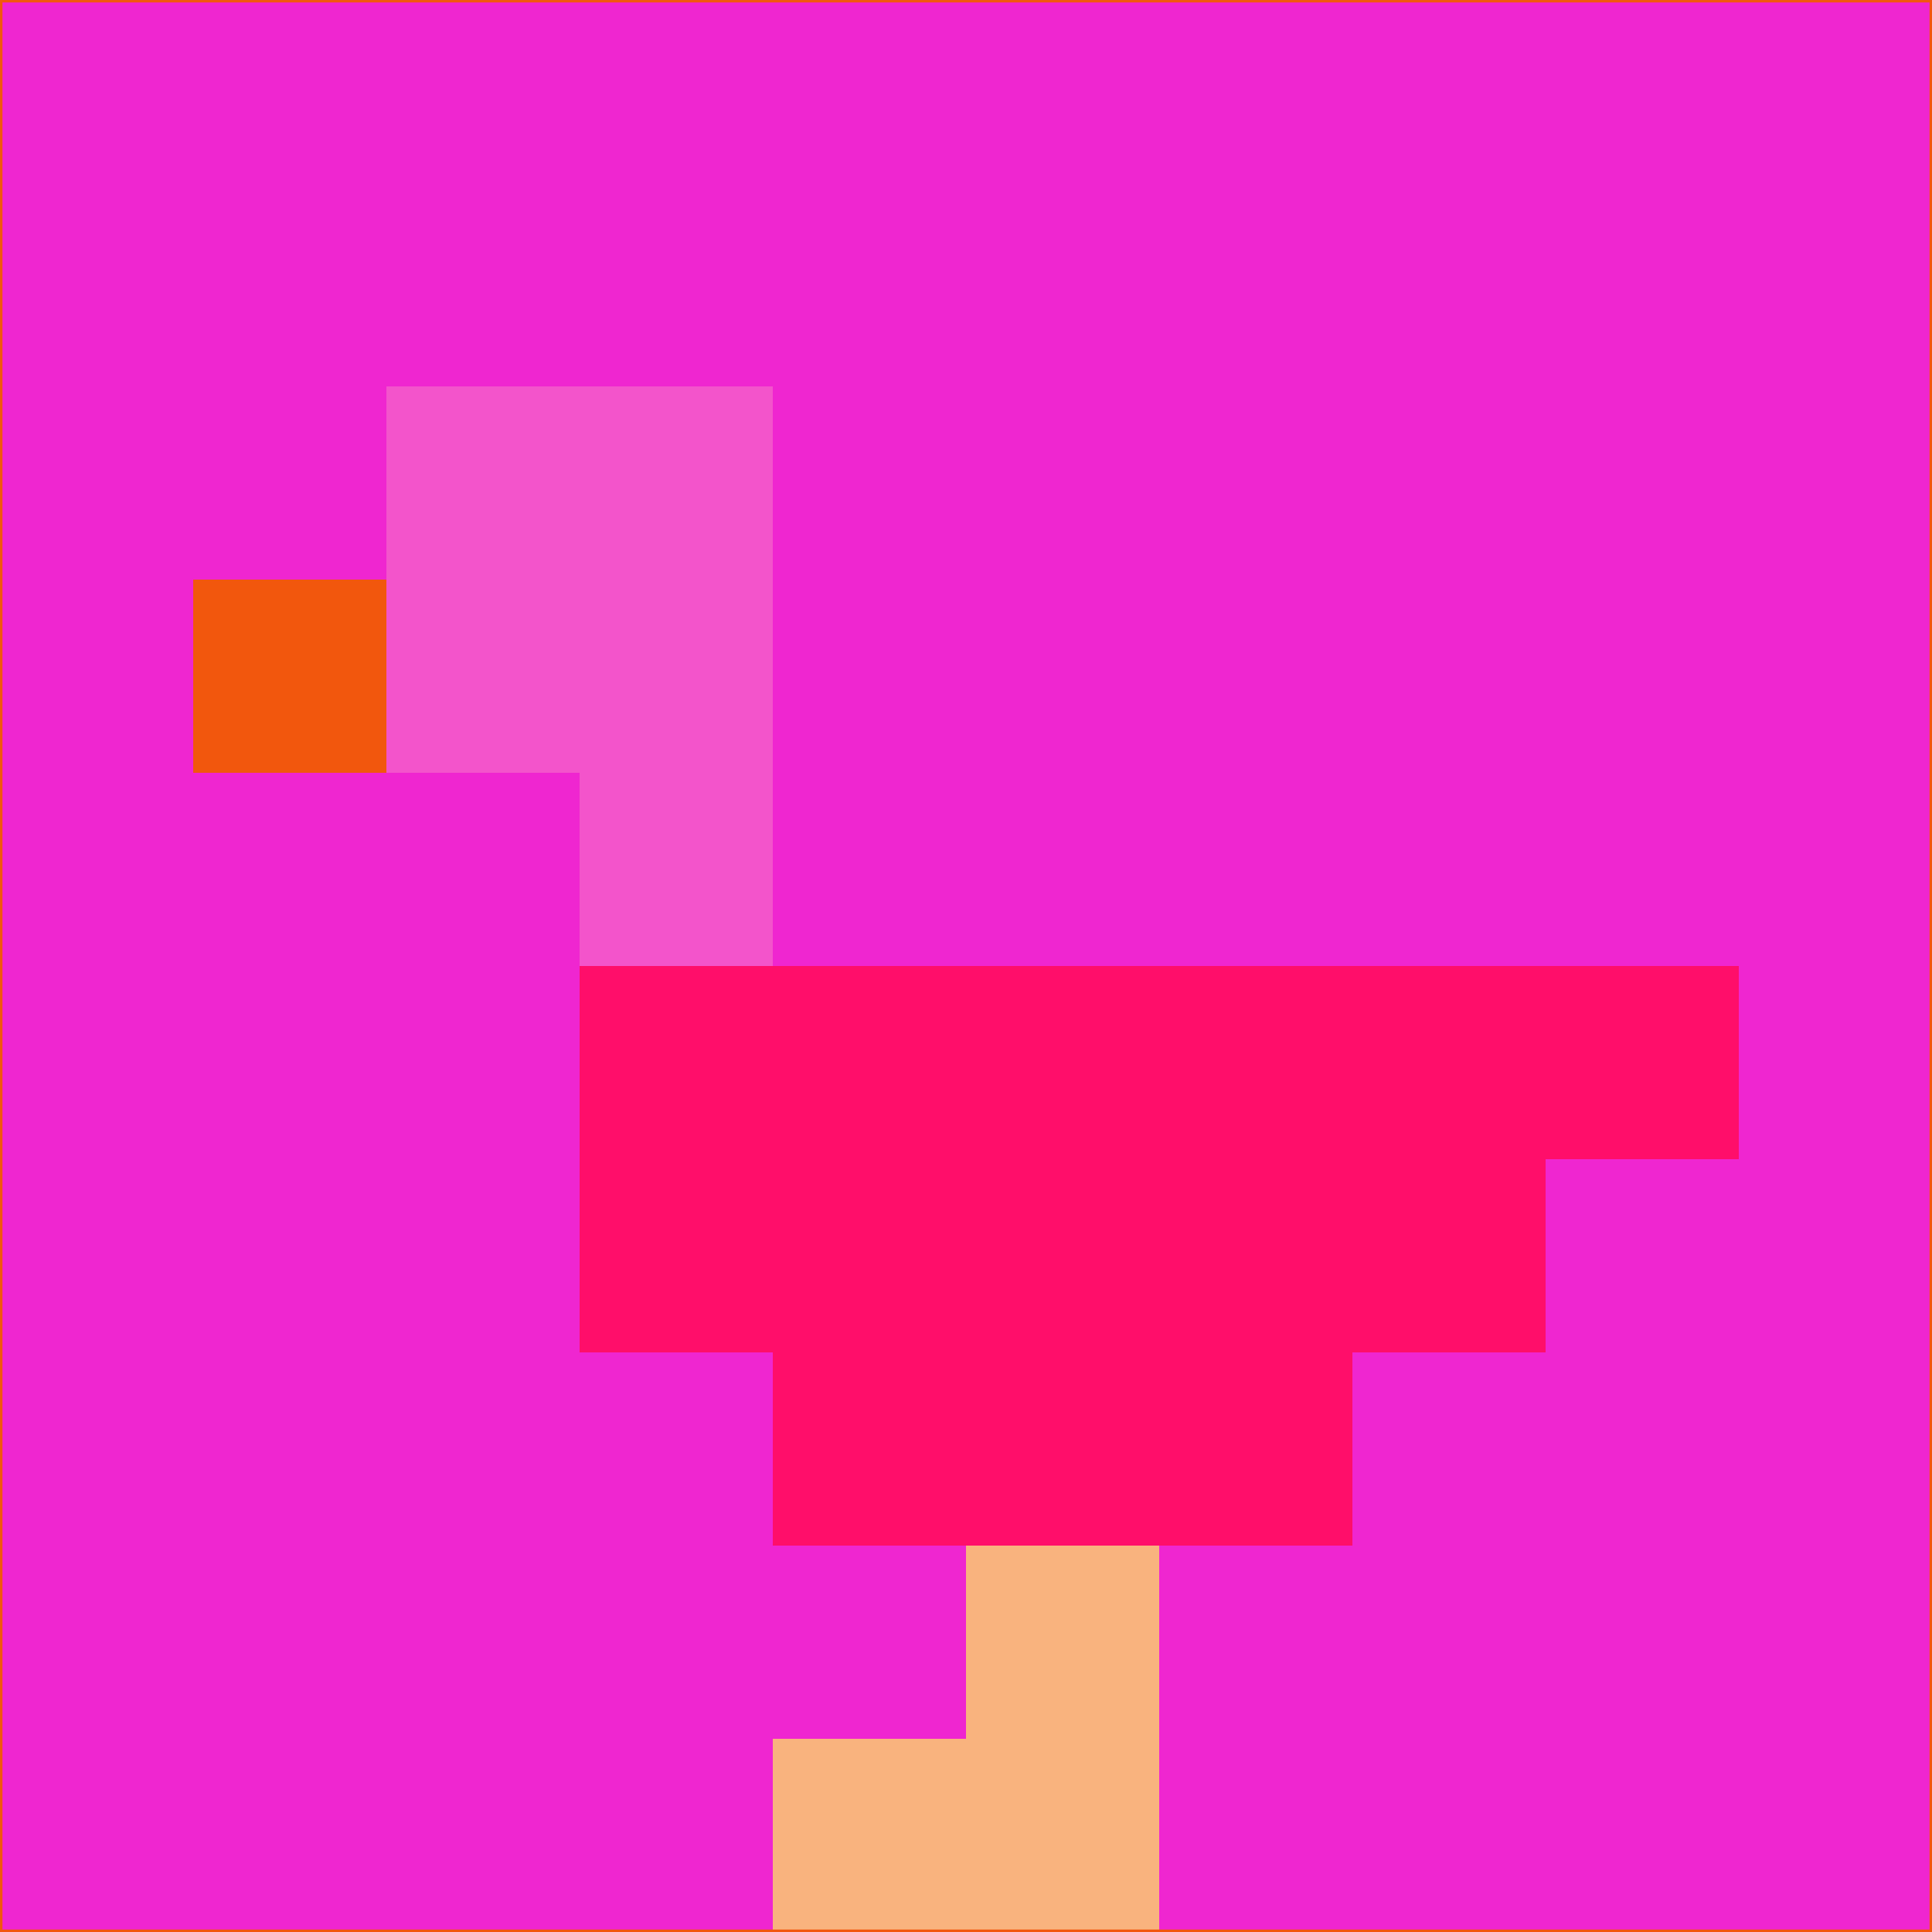 <svg xmlns="http://www.w3.org/2000/svg" version="1.1" width="785" height="785">
  <title>'goose-pfp-694263' by Dmitri Cherniak (Cyberpunk Edition)</title>
  <desc>
    seed=351676
    backgroundColor=#ef26d0
    padding=20
    innerPadding=0
    timeout=500
    dimension=1
    border=false
    Save=function(){return n.handleSave()}
    frame=12

    Rendered at 2024-09-15T22:37:01.053Z
    Generated in 1ms
    Modified for Cyberpunk theme with new color scheme
  </desc>
  <defs/>
  <rect width="100%" height="100%" fill="#ef26d0"/>
  <g>
    <g id="0-0">
      <rect x="0" y="0" height="785" width="785" fill="#ef26d0"/>
      <g>
        <!-- Neon blue -->
        <rect id="0-0-2-2-2-2" x="157" y="157" width="157" height="157" fill="#f354cb"/>
        <rect id="0-0-3-2-1-4" x="235.5" y="157" width="78.5" height="314" fill="#f354cb"/>
        <!-- Electric purple -->
        <rect id="0-0-4-5-5-1" x="314" y="392.5" width="392.5" height="78.5" fill="#ff0e6a"/>
        <rect id="0-0-3-5-5-2" x="235.5" y="392.5" width="392.5" height="157" fill="#ff0e6a"/>
        <rect id="0-0-4-5-3-3" x="314" y="392.5" width="235.5" height="235.5" fill="#ff0e6a"/>
        <!-- Neon pink -->
        <rect id="0-0-1-3-1-1" x="78.5" y="235.5" width="78.5" height="78.5" fill="#f2570d"/>
        <!-- Cyber yellow -->
        <rect id="0-0-5-8-1-2" x="392.5" y="628" width="78.5" height="157" fill="#f9b37e"/>
        <rect id="0-0-4-9-2-1" x="314" y="706.5" width="157" height="78.5" fill="#f9b37e"/>
      </g>
      <rect x="0" y="0" stroke="#f2570d" stroke-width="2" height="785" width="785" fill="none"/>
    </g>
  </g>
  <script xmlns=""/>
</svg>